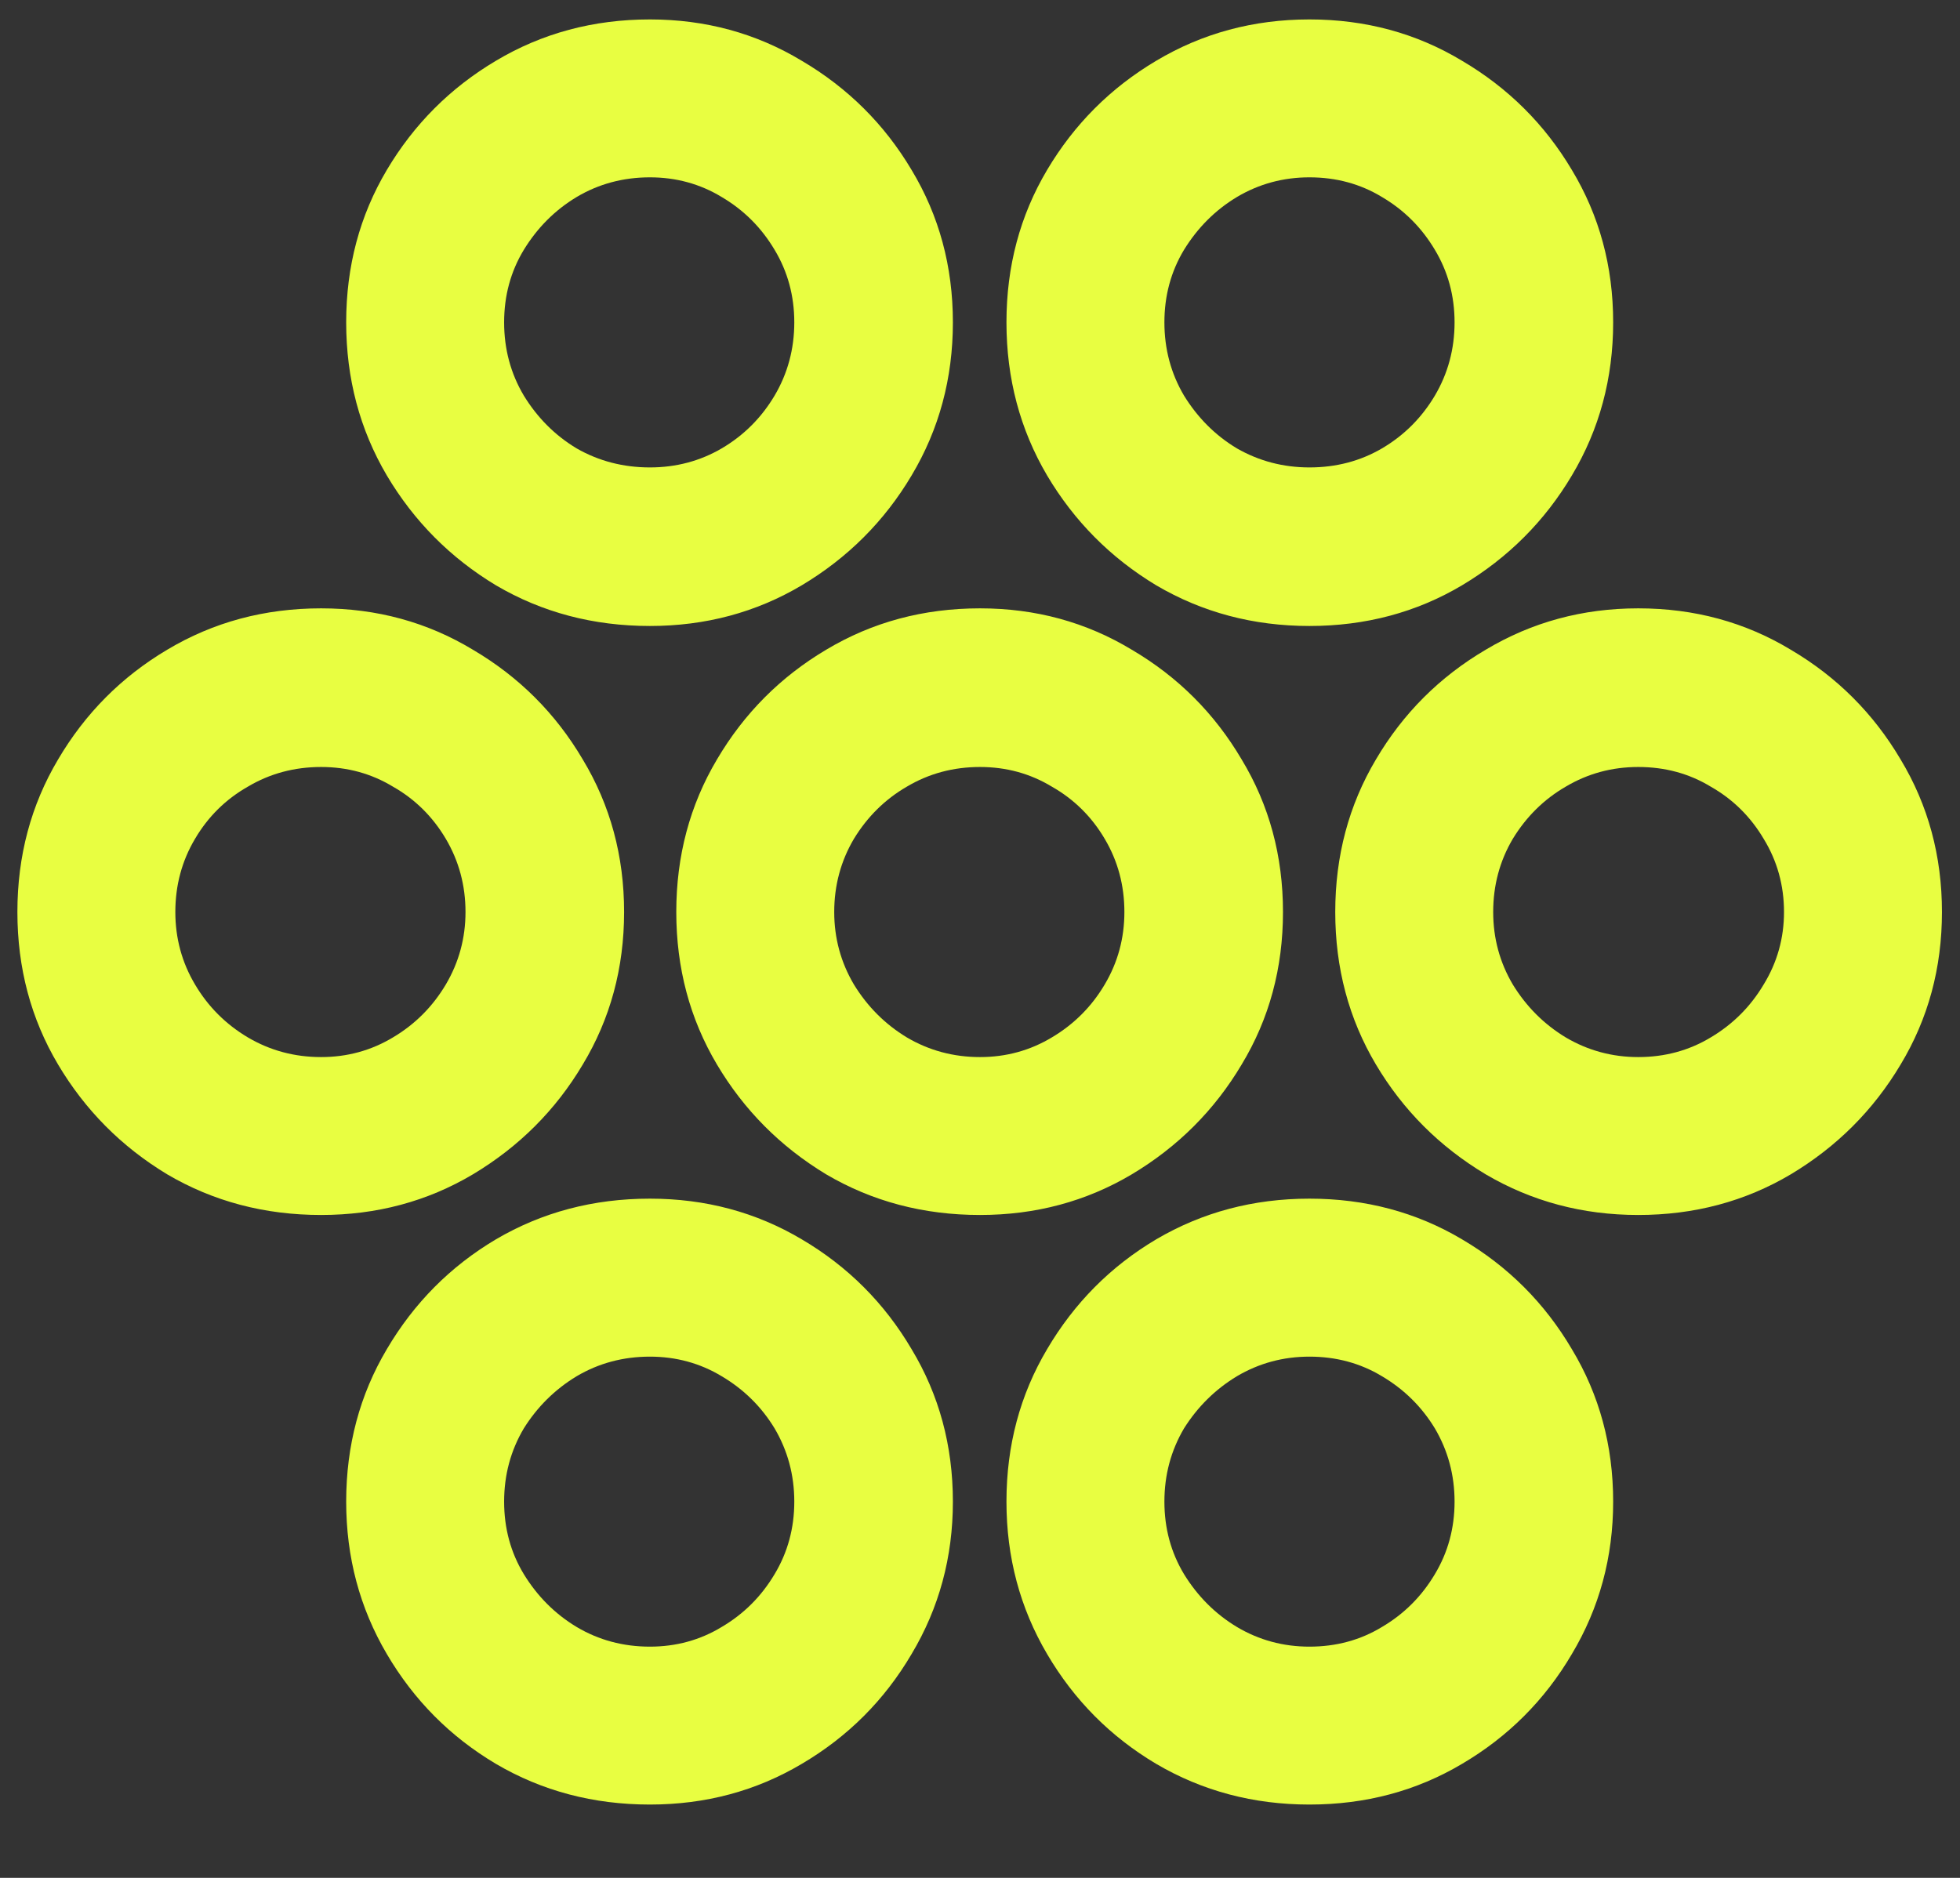 <svg width="24" height="23" viewBox="0 0 24 23" fill="none" xmlns="http://www.w3.org/2000/svg">
<rect x="0" y="0" width="24" height="23" fill="#333333" stroke="none"/>
<path d="M12 14.881C11.308 14.881 10.68 14.715 10.116 14.383C9.557 14.045 9.111 13.597 8.779 13.038C8.447 12.479 8.281 11.856 8.281 11.17C8.281 10.484 8.447 9.861 8.779 9.302C9.111 8.738 9.557 8.29 10.116 7.958C10.68 7.62 11.308 7.451 12 7.451C12.681 7.451 13.3 7.62 13.859 7.958C14.424 8.29 14.872 8.738 15.204 9.302C15.542 9.861 15.71 10.484 15.71 11.17C15.71 11.856 15.542 12.479 15.204 13.038C14.872 13.597 14.424 14.045 13.859 14.383C13.3 14.715 12.681 14.881 12 14.881ZM12 12.947C12.321 12.947 12.614 12.866 12.88 12.706C13.151 12.545 13.367 12.329 13.527 12.058C13.688 11.787 13.768 11.491 13.768 11.17C13.768 10.844 13.688 10.545 13.527 10.274C13.367 10.002 13.151 9.789 12.88 9.635C12.614 9.474 12.321 9.394 12 9.394C11.674 9.394 11.375 9.474 11.104 9.635C10.838 9.789 10.622 10.002 10.456 10.274C10.296 10.545 10.215 10.844 10.215 11.17C10.215 11.491 10.296 11.787 10.456 12.058C10.622 12.329 10.838 12.545 11.104 12.706C11.375 12.866 11.674 12.947 12 12.947ZM7.958 7.667C7.266 7.667 6.638 7.501 6.073 7.169C5.514 6.832 5.069 6.383 4.737 5.824C4.405 5.26 4.239 4.635 4.239 3.948C4.239 3.262 4.405 2.64 4.737 2.081C5.069 1.522 5.514 1.076 6.073 0.744C6.638 0.407 7.266 0.238 7.958 0.238C8.638 0.238 9.258 0.407 9.817 0.744C10.381 1.076 10.83 1.522 11.162 2.081C11.499 2.64 11.668 3.262 11.668 3.948C11.668 4.635 11.499 5.26 11.162 5.824C10.83 6.383 10.381 6.832 9.817 7.169C9.258 7.501 8.638 7.667 7.958 7.667ZM7.958 5.725C8.278 5.725 8.572 5.647 8.837 5.492C9.109 5.332 9.324 5.116 9.485 4.845C9.645 4.574 9.726 4.275 9.726 3.948C9.726 3.622 9.645 3.326 9.485 3.06C9.324 2.789 9.109 2.573 8.837 2.413C8.572 2.252 8.278 2.172 7.958 2.172C7.631 2.172 7.332 2.252 7.061 2.413C6.795 2.573 6.58 2.789 6.414 3.06C6.253 3.326 6.173 3.622 6.173 3.948C6.173 4.275 6.253 4.574 6.414 4.845C6.58 5.116 6.795 5.332 7.061 5.492C7.332 5.647 7.631 5.725 7.958 5.725ZM16.034 7.667C15.348 7.667 14.723 7.501 14.158 7.169C13.599 6.832 13.154 6.383 12.822 5.824C12.49 5.26 12.324 4.635 12.324 3.948C12.324 3.262 12.49 2.64 12.822 2.081C13.154 1.522 13.599 1.076 14.158 0.744C14.723 0.407 15.348 0.238 16.034 0.238C16.72 0.238 17.343 0.407 17.902 0.744C18.466 1.076 18.915 1.522 19.247 2.081C19.584 2.64 19.753 3.262 19.753 3.948C19.753 4.635 19.584 5.26 19.247 5.824C18.915 6.383 18.466 6.832 17.902 7.169C17.343 7.501 16.72 7.667 16.034 7.667ZM16.034 5.725C16.361 5.725 16.657 5.647 16.922 5.492C17.194 5.332 17.409 5.116 17.57 4.845C17.73 4.574 17.811 4.275 17.811 3.948C17.811 3.622 17.73 3.326 17.57 3.06C17.409 2.789 17.194 2.573 16.922 2.413C16.657 2.252 16.361 2.172 16.034 2.172C15.713 2.172 15.417 2.252 15.146 2.413C14.88 2.573 14.665 2.789 14.498 3.06C14.338 3.326 14.258 3.622 14.258 3.948C14.258 4.275 14.338 4.574 14.498 4.845C14.665 5.116 14.88 5.332 15.146 5.492C15.417 5.647 15.713 5.725 16.034 5.725ZM3.932 14.881C3.24 14.881 2.612 14.715 2.047 14.383C1.488 14.045 1.043 13.597 0.711 13.038C0.379 12.479 0.213 11.856 0.213 11.17C0.213 10.484 0.379 9.861 0.711 9.302C1.043 8.738 1.488 8.29 2.047 7.958C2.612 7.62 3.24 7.451 3.932 7.451C4.612 7.451 5.232 7.62 5.791 7.958C6.355 8.29 6.804 8.738 7.136 9.302C7.473 9.861 7.642 10.484 7.642 11.17C7.642 11.856 7.473 12.479 7.136 13.038C6.804 13.597 6.355 14.045 5.791 14.383C5.232 14.715 4.612 14.881 3.932 14.881ZM3.932 12.947C4.253 12.947 4.546 12.866 4.812 12.706C5.083 12.545 5.298 12.329 5.459 12.058C5.619 11.787 5.7 11.491 5.7 11.17C5.7 10.844 5.619 10.545 5.459 10.274C5.298 10.002 5.083 9.789 4.812 9.635C4.546 9.474 4.253 9.394 3.932 9.394C3.605 9.394 3.306 9.474 3.035 9.635C2.764 9.789 2.548 10.002 2.388 10.274C2.227 10.545 2.147 10.844 2.147 11.17C2.147 11.491 2.227 11.787 2.388 12.058C2.548 12.329 2.764 12.545 3.035 12.706C3.306 12.866 3.605 12.947 3.932 12.947ZM20.06 14.881C19.379 14.881 18.757 14.715 18.192 14.383C17.628 14.045 17.18 13.597 16.848 13.038C16.516 12.479 16.35 11.856 16.35 11.17C16.35 10.484 16.516 9.861 16.848 9.302C17.18 8.738 17.628 8.29 18.192 7.958C18.757 7.62 19.379 7.451 20.06 7.451C20.746 7.451 21.369 7.62 21.928 7.958C22.492 8.29 22.94 8.738 23.273 9.302C23.61 9.861 23.779 10.484 23.779 11.17C23.779 11.856 23.61 12.479 23.273 13.038C22.94 13.597 22.492 14.045 21.928 14.383C21.369 14.715 20.746 14.881 20.06 14.881ZM20.06 12.947C20.387 12.947 20.683 12.866 20.948 12.706C21.219 12.545 21.435 12.329 21.596 12.058C21.762 11.787 21.845 11.491 21.845 11.17C21.845 10.844 21.762 10.545 21.596 10.274C21.435 10.002 21.219 9.789 20.948 9.635C20.683 9.474 20.387 9.394 20.06 9.394C19.739 9.394 19.443 9.474 19.172 9.635C18.906 9.789 18.69 10.002 18.524 10.274C18.364 10.545 18.284 10.844 18.284 11.17C18.284 11.491 18.364 11.787 18.524 12.058C18.69 12.329 18.906 12.545 19.172 12.706C19.443 12.866 19.739 12.947 20.06 12.947ZM7.958 22.102C7.266 22.102 6.638 21.936 6.073 21.604C5.514 21.272 5.069 20.824 4.737 20.259C4.405 19.695 4.239 19.073 4.239 18.392C4.239 17.706 4.405 17.083 4.737 16.524C5.069 15.96 5.514 15.511 6.073 15.179C6.638 14.847 7.266 14.681 7.958 14.681C8.638 14.681 9.258 14.847 9.817 15.179C10.381 15.511 10.83 15.96 11.162 16.524C11.499 17.083 11.668 17.706 11.668 18.392C11.668 19.073 11.499 19.695 11.162 20.259C10.83 20.824 10.381 21.272 9.817 21.604C9.258 21.936 8.638 22.102 7.958 22.102ZM7.958 20.168C8.278 20.168 8.572 20.088 8.837 19.927C9.109 19.767 9.324 19.551 9.485 19.28C9.645 19.014 9.726 18.718 9.726 18.392C9.726 18.065 9.645 17.767 9.485 17.495C9.324 17.23 9.109 17.017 8.837 16.856C8.572 16.696 8.278 16.616 7.958 16.616C7.631 16.616 7.332 16.696 7.061 16.856C6.795 17.017 6.58 17.23 6.414 17.495C6.253 17.767 6.173 18.065 6.173 18.392C6.173 18.718 6.253 19.014 6.414 19.28C6.58 19.551 6.795 19.767 7.061 19.927C7.332 20.088 7.631 20.168 7.958 20.168ZM16.034 22.102C15.348 22.102 14.723 21.936 14.158 21.604C13.599 21.272 13.154 20.824 12.822 20.259C12.49 19.695 12.324 19.073 12.324 18.392C12.324 17.706 12.49 17.083 12.822 16.524C13.154 15.96 13.599 15.511 14.158 15.179C14.723 14.847 15.348 14.681 16.034 14.681C16.72 14.681 17.343 14.847 17.902 15.179C18.466 15.511 18.915 15.96 19.247 16.524C19.584 17.083 19.753 17.706 19.753 18.392C19.753 19.073 19.584 19.695 19.247 20.259C18.915 20.824 18.466 21.272 17.902 21.604C17.343 21.936 16.72 22.102 16.034 22.102ZM16.034 20.168C16.361 20.168 16.657 20.088 16.922 19.927C17.194 19.767 17.409 19.551 17.57 19.28C17.73 19.014 17.811 18.718 17.811 18.392C17.811 18.065 17.73 17.767 17.57 17.495C17.409 17.23 17.194 17.017 16.922 16.856C16.657 16.696 16.361 16.616 16.034 16.616C15.713 16.616 15.417 16.696 15.146 16.856C14.88 17.017 14.665 17.23 14.498 17.495C14.338 17.767 14.258 18.065 14.258 18.392C14.258 18.718 14.338 19.014 14.498 19.28C14.665 19.551 14.88 19.767 15.146 19.927C15.417 20.088 15.713 20.168 16.034 20.168Z" fill="#E8FE41"/>
</svg>
